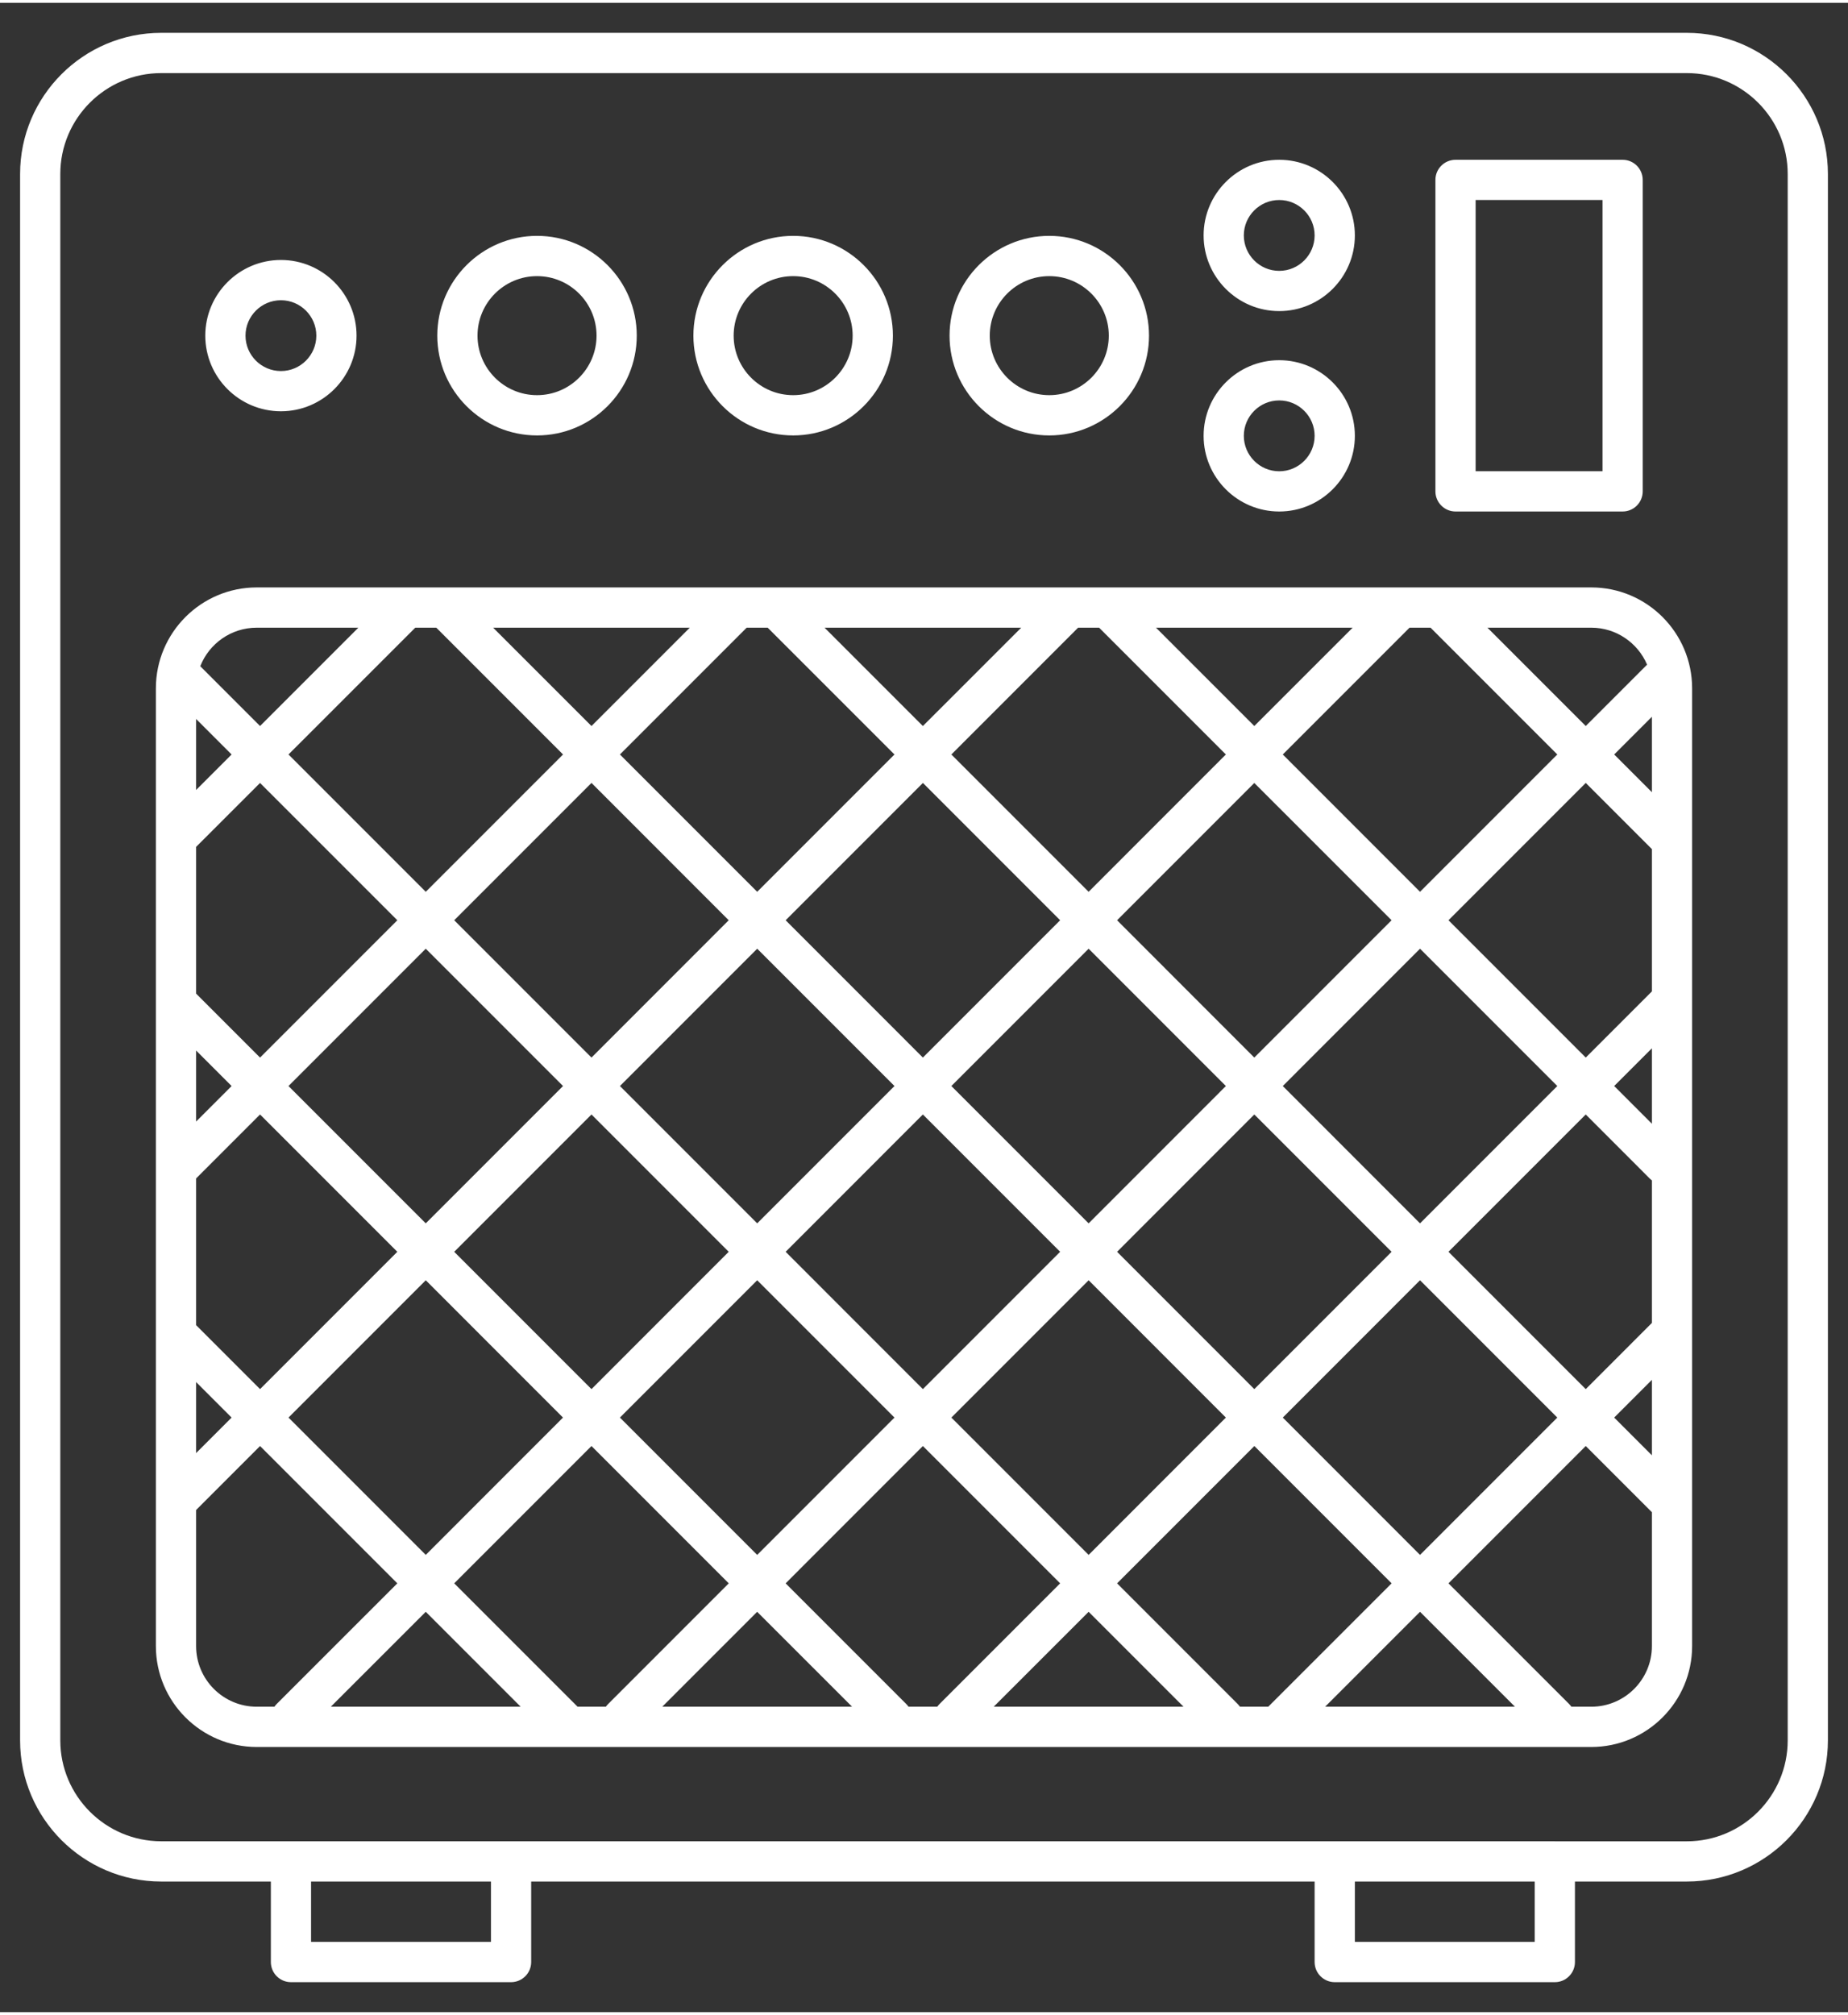 <?xml version="1.0" encoding="UTF-8" standalone="no"?>
<svg width="100px" height="109px" viewBox="0 0 46 50" version="1.1" xmlns="http://www.w3.org/2000/svg" xmlns:xlink="http://www.w3.org/1999/xlink" xmlns:sketch="http://www.bohemiancoding.com/sketch/ns">
    <rect x="0" y="0" width="46" height="50" fill="#333333" stroke="none"/>
    <!-- Generator: Sketch 3.3.2 (12043) - http://www.bohemiancoding.com/sketch -->
    <title>rock</title>
    <desc>Created with Sketch.</desc>
    <defs></defs>
    <g id="Page-1" stroke="none" stroke-width="1" fill="none" fill-rule="evenodd" sketch:type="MSPage">
        <g id="rock" sketch:type="MSLayerGroup" transform="translate(-12, -10)">
            <path d="M50.703,59.253 L45.224,59.253 C44.948,59.253 44.723,59.028 44.723,58.752 L44.723,56.749 L25.222,56.749 L25.222,58.752 C25.222,59.028 24.998,59.253 24.721,59.253 L19.243,59.253 C18.966,59.253 18.742,59.028 18.742,58.752 L18.742,56.749 L16.013,56.749 C14.076,56.749 12.5,55.173 12.5,53.237 L12.5,14.26 C12.5,12.323 14.076,10.747 16.013,10.747 L53.987,10.747 C55.924,10.747 57.5,12.323 57.5,14.26 L57.5,53.236 C57.5,55.173 55.924,56.749 53.987,56.749 L51.203,56.749 L51.203,58.752 C51.203,59.028 50.979,59.253 50.703,59.253 L50.703,59.253 Z M45.725,58.251 L50.202,58.251 L50.202,56.749 L45.725,56.749 L45.725,58.251 L45.725,58.251 Z M19.743,58.251 L24.221,58.251 L24.221,56.749 L19.743,56.749 L19.743,58.251 L19.743,58.251 Z M50.703,55.748 L53.988,55.748 C55.372,55.748 56.499,54.621 56.499,53.237 L56.499,14.26 C56.499,12.875 55.372,11.749 53.988,11.749 L16.013,11.749 C14.628,11.749 13.501,12.875 13.501,14.26 L13.501,53.236 C13.501,54.621 14.628,55.747 16.013,55.747 L50.703,55.747 L50.703,55.748 Z M43.776,53.401 L43.774,53.401 L26.171,53.401 L26.167,53.401 L18.391,53.401 C17.006,53.401 15.88,52.274 15.88,50.89 L15.88,47.299 L15.88,47.295 L15.88,30.799 L15.88,30.795 L15.88,27.059 C15.88,25.674 17.006,24.547 18.391,24.547 L51.609,24.547 C52.994,24.547 54.12,25.674 54.12,27.059 L54.12,50.889 C54.12,52.274 52.994,53.401 51.609,53.401 L43.778,53.401 C43.777,53.401 43.777,53.401 43.776,53.401 L43.776,53.401 Z M51.115,52.399 L51.61,52.399 C52.442,52.399 53.119,51.722 53.119,50.89 L53.119,47.559 L51.472,45.912 L48.055,49.329 L51.057,52.33 C51.078,52.352 51.098,52.375 51.115,52.399 L51.115,52.399 Z M44.985,52.399 L49.71,52.399 L47.347,50.037 L44.985,52.399 L44.985,52.399 Z M42.865,52.399 L43.569,52.399 L46.64,49.329 L43.223,45.912 L39.806,49.329 L42.807,52.33 C42.829,52.352 42.848,52.375 42.865,52.399 L42.865,52.399 Z M36.735,52.399 L41.46,52.399 L39.098,50.037 L36.735,52.399 L36.735,52.399 Z M34.615,52.399 L35.33,52.399 C35.347,52.375 35.366,52.352 35.388,52.33 L38.389,49.329 L34.972,45.912 L31.556,49.329 L34.557,52.33 C34.579,52.352 34.598,52.375 34.615,52.399 L34.615,52.399 Z M28.485,52.399 L33.21,52.399 L30.847,50.037 L28.485,52.399 L28.485,52.399 Z M26.377,52.399 L27.081,52.399 C27.098,52.375 27.117,52.352 27.139,52.33 L30.14,49.329 L26.723,45.912 L23.306,49.329 L26.377,52.399 L26.377,52.399 Z M20.235,52.399 L24.96,52.399 L22.598,50.037 L20.235,52.399 L20.235,52.399 Z M16.881,47.504 L16.881,50.889 C16.881,51.722 17.558,52.399 18.391,52.399 L18.831,52.399 C18.847,52.375 18.867,52.352 18.888,52.33 L21.89,49.329 L18.473,45.912 L16.881,47.504 L16.881,47.504 Z M27.431,45.204 L30.848,48.621 L34.265,45.204 L30.848,41.787 L27.431,45.204 L27.431,45.204 Z M35.681,45.204 L39.098,48.621 L42.514,45.204 L39.098,41.787 L35.681,45.204 L35.681,45.204 Z M19.181,45.204 L22.598,48.621 L26.014,45.204 L22.598,41.787 L19.181,45.204 L19.181,45.204 Z M43.931,45.204 L47.347,48.621 L50.764,45.204 L47.347,41.787 L43.931,45.204 L43.931,45.204 Z M52.18,45.204 L53.119,46.143 L53.119,44.265 L52.18,45.204 L52.18,45.204 Z M16.881,44.32 L16.881,46.088 L17.765,45.204 L16.881,44.32 L16.881,44.32 Z M23.306,41.079 L26.723,44.496 L30.139,41.079 L26.723,37.662 L23.306,41.079 L23.306,41.079 Z M48.055,41.079 L51.472,44.496 L53.119,42.849 L53.119,39.304 C53.103,39.291 53.088,39.278 53.072,39.263 L51.472,37.662 L48.055,41.079 L48.055,41.079 Z M16.881,42.904 L18.473,44.496 L21.89,41.079 L18.473,37.662 L16.881,39.254 L16.881,42.904 L16.881,42.904 Z M39.806,41.079 L43.222,44.496 L46.639,41.079 L43.222,37.662 L39.806,41.079 L39.806,41.079 Z M31.556,41.079 L34.972,44.496 L38.389,41.079 L34.972,37.662 L31.556,41.079 L31.556,41.079 Z M43.931,36.954 L47.347,40.371 L50.764,36.954 L47.347,33.537 L43.931,36.954 L43.931,36.954 Z M19.181,36.954 L22.598,40.371 L26.015,36.954 L22.598,33.537 L19.181,36.954 L19.181,36.954 Z M35.681,36.954 L39.098,40.371 L42.514,36.954 L39.098,33.537 L35.681,36.954 L35.681,36.954 Z M27.431,36.954 L30.848,40.371 L34.265,36.954 L30.848,33.537 L27.431,36.954 L27.431,36.954 Z M52.18,36.954 L53.119,37.893 L53.119,36.015 L52.18,36.954 L52.18,36.954 Z M16.881,36.07 L16.881,37.838 L17.765,36.954 L16.881,36.07 L16.881,36.07 Z M48.055,32.829 L51.472,36.246 L53.119,34.599 L53.119,31.059 L51.472,29.412 L48.055,32.829 L48.055,32.829 Z M16.881,34.654 L18.473,36.246 L21.89,32.829 L18.473,29.413 L16.881,31.004 L16.881,34.654 L16.881,34.654 Z M39.806,32.829 L43.222,36.246 L46.639,32.829 L43.222,29.413 L39.806,32.829 L39.806,32.829 Z M23.306,32.829 L26.723,36.246 L30.139,32.829 L26.723,29.412 L23.306,32.829 L23.306,32.829 Z M31.556,32.829 L34.972,36.246 L38.389,32.829 L34.973,29.412 L31.556,32.829 L31.556,32.829 Z M35.681,28.704 L39.098,32.121 L42.514,28.704 L39.374,25.564 C39.369,25.559 39.364,25.554 39.359,25.549 L38.836,25.549 L35.681,28.704 L35.681,28.704 Z M43.931,28.704 L47.347,32.121 L50.764,28.704 L47.609,25.549 L47.086,25.549 L43.931,28.704 L43.931,28.704 Z M19.181,28.704 L22.598,32.121 L26.015,28.704 L22.86,25.549 L22.337,25.549 L19.181,28.704 L19.181,28.704 Z M27.431,28.704 L30.848,32.121 L34.265,28.704 L31.109,25.549 L30.586,25.549 C30.581,25.554 30.576,25.559 30.57,25.565 L27.431,28.704 L27.431,28.704 Z M52.18,28.704 L53.119,29.643 L53.119,27.765 L52.18,28.704 L52.18,28.704 Z M16.881,27.82 L16.881,29.588 L17.765,28.704 L16.881,27.82 L16.881,27.82 Z M16.985,26.508 L18.473,27.996 L20.92,25.549 L18.391,25.549 C17.752,25.549 17.205,25.947 16.985,26.508 L16.985,26.508 Z M40.775,25.549 L43.222,27.996 L45.67,25.549 L40.775,25.549 L40.775,25.549 Z M49.025,25.549 L51.472,27.996 L52.999,26.469 C52.769,25.929 52.233,25.549 51.609,25.549 L49.025,25.549 L49.025,25.549 Z M32.525,25.549 L34.972,27.996 L37.42,25.549 L32.525,25.549 L32.525,25.549 Z M24.275,25.549 L26.723,27.996 L29.17,25.549 L24.275,25.549 L24.275,25.549 Z M52.39,22.658 L48.231,22.658 C47.955,22.658 47.73,22.433 47.73,22.157 L47.73,14.406 C47.73,14.13 47.955,13.906 48.231,13.906 L52.39,13.906 C52.666,13.906 52.89,14.13 52.89,14.406 L52.89,22.157 C52.89,22.434 52.666,22.658 52.39,22.658 L52.39,22.658 Z M48.731,21.656 L51.889,21.656 L51.889,14.907 L48.731,14.907 L48.731,21.656 L48.731,21.656 Z M43.842,22.658 C42.804,22.658 41.96,21.813 41.96,20.775 C41.96,19.737 42.804,18.893 43.842,18.893 C44.88,18.893 45.725,19.737 45.725,20.775 C45.725,21.813 44.88,22.658 43.842,22.658 L43.842,22.658 Z M43.842,19.894 C43.357,19.894 42.961,20.289 42.961,20.775 C42.961,21.261 43.356,21.657 43.842,21.657 C44.328,21.657 44.723,21.261 44.723,20.775 C44.723,20.289 44.328,19.894 43.842,19.894 L43.842,19.894 Z M38.118,20.765 C36.75,20.765 35.636,19.651 35.636,18.282 C35.636,16.913 36.75,15.799 38.118,15.799 C39.487,15.799 40.601,16.913 40.601,18.282 C40.601,19.651 39.487,20.765 38.118,20.765 L38.118,20.765 Z M38.118,16.801 C37.302,16.801 36.637,17.465 36.637,18.282 C36.637,19.099 37.302,19.763 38.118,19.763 C38.935,19.763 39.6,19.099 39.6,18.282 C39.6,17.465 38.935,16.801 38.118,16.801 L38.118,16.801 Z M31.743,20.765 C30.374,20.765 29.26,19.651 29.26,18.282 C29.26,16.913 30.374,15.799 31.743,15.799 C33.112,15.799 34.226,16.913 34.226,18.282 C34.226,19.651 33.112,20.765 31.743,20.765 L31.743,20.765 Z M31.743,16.801 C30.926,16.801 30.262,17.465 30.262,18.282 C30.262,19.099 30.926,19.763 31.743,19.763 C32.56,19.763 33.224,19.099 33.224,18.282 C33.224,17.465 32.56,16.801 31.743,16.801 L31.743,16.801 Z M25.368,20.765 C23.999,20.765 22.885,19.651 22.885,18.282 C22.885,16.913 23.999,15.799 25.368,15.799 C26.737,15.799 27.85,16.913 27.85,18.282 C27.85,19.651 26.737,20.765 25.368,20.765 L25.368,20.765 Z M25.368,16.801 C24.551,16.801 23.886,17.465 23.886,18.282 C23.886,19.099 24.551,19.763 25.368,19.763 C26.185,19.763 26.849,19.099 26.849,18.282 C26.849,17.465 26.185,16.801 25.368,16.801 L25.368,16.801 Z M18.993,20.164 C17.955,20.164 17.11,19.32 17.11,18.282 C17.11,17.244 17.954,16.399 18.993,16.399 C20.031,16.399 20.875,17.244 20.875,18.282 C20.875,19.32 20.03,20.164 18.993,20.164 L18.993,20.164 Z M18.993,17.401 C18.507,17.401 18.111,17.796 18.111,18.282 C18.111,18.768 18.507,19.163 18.993,19.163 C19.478,19.163 19.874,18.768 19.874,18.282 C19.874,17.796 19.478,17.401 18.993,17.401 L18.993,17.401 Z M43.842,17.671 C42.804,17.671 41.96,16.826 41.96,15.788 C41.96,14.75 42.804,13.906 43.842,13.906 C44.88,13.906 45.725,14.75 45.725,15.788 C45.725,16.826 44.88,17.671 43.842,17.671 L43.842,17.671 Z M43.842,14.907 C43.357,14.907 42.961,15.302 42.961,15.788 C42.961,16.274 43.356,16.67 43.842,16.67 C44.328,16.67 44.723,16.274 44.723,15.788 C44.723,15.302 44.328,14.907 43.842,14.907 L43.842,14.907 Z" id="Shape" fill="#ffffff" sketch:type="MSShapeGroup"></path>
        </g>
    </g>
</svg>